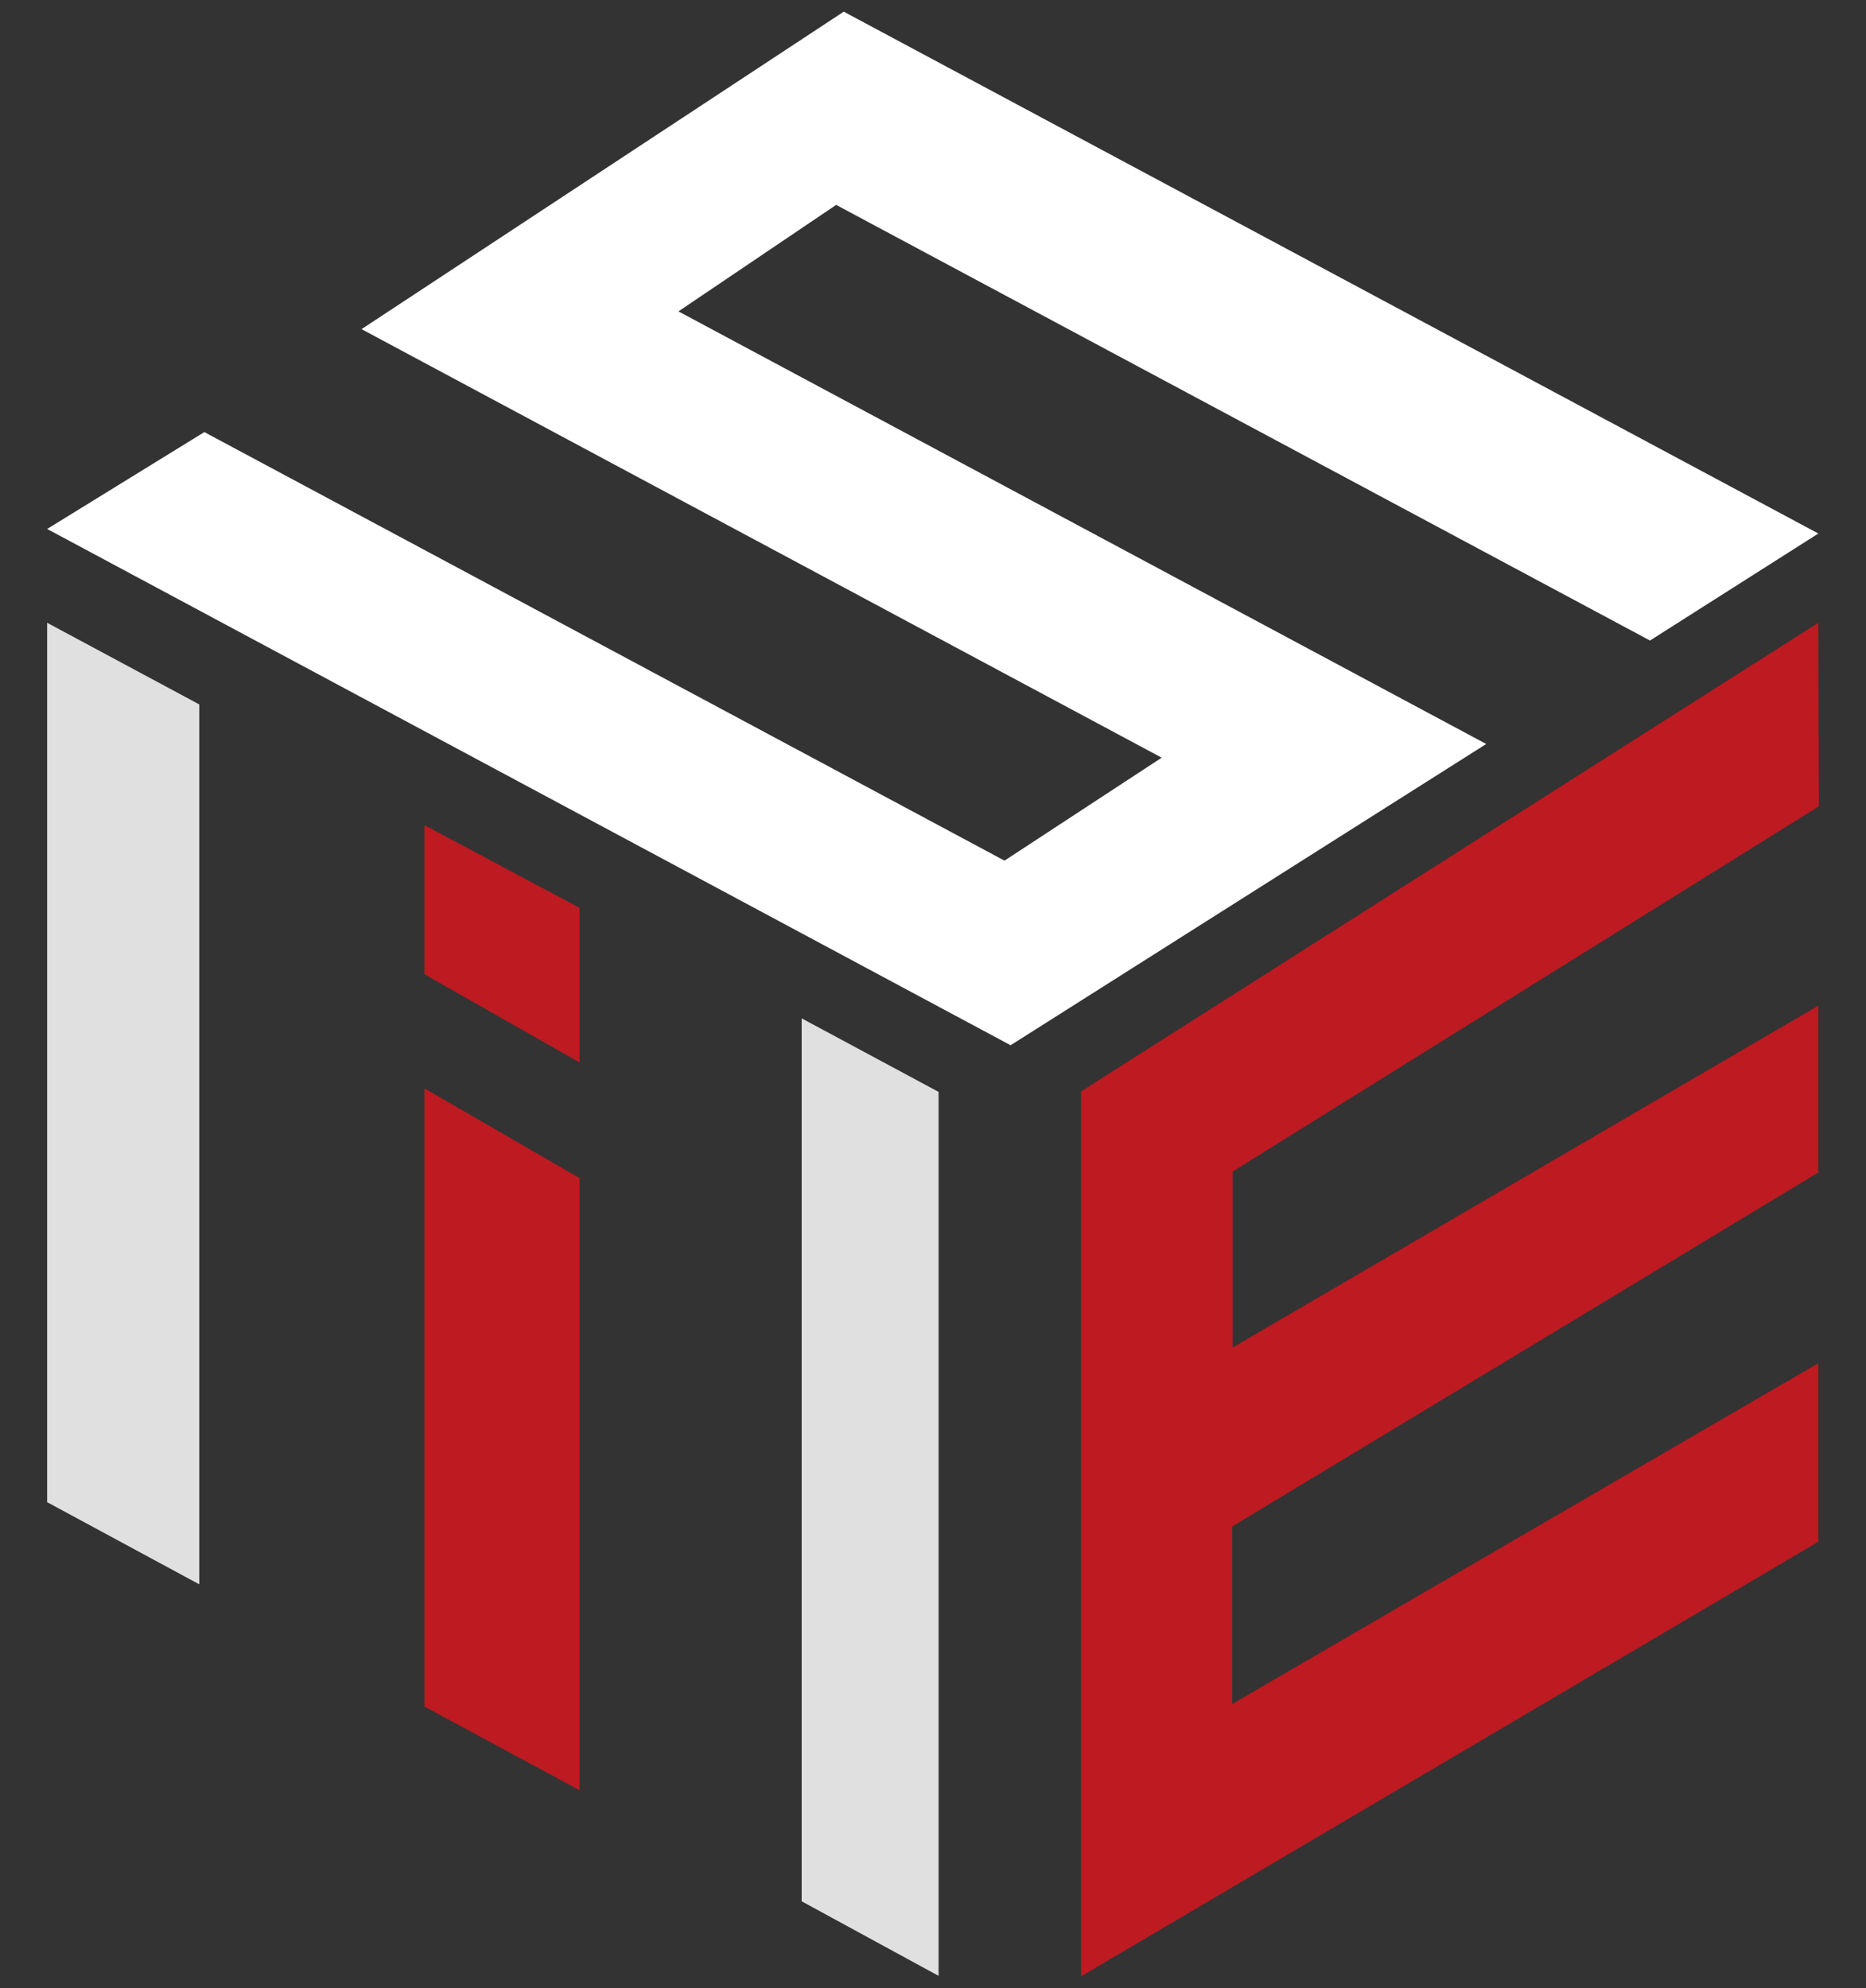 <?xml version="1.0" encoding="utf-8"?>
<!-- Generator: Adobe Illustrator 19.0.0, SVG Export Plug-In . SVG Version: 6.00 Build 0)  -->
<svg version="1.1" id="图层_1" xmlns="http://www.w3.org/2000/svg" xmlns:xlink="http://www.w3.org/1999/xlink" x="0px" y="0px"
	 viewBox="0 0 368 392" style="enable-background:new 0 0 368 392;" xml:space="preserve">
<rect x="0" y="0" width="368" height="392" fill="#333333" stroke="none"/>
<style type="text/css">
	.st0{fill:#BD1A21;}
	.st1{fill:#FFFFFF;}
	.st2{fill:#E0E0E0;}
</style>
<g id="XMLID_1_">
	<polygon id="XMLID_18_" class="st0" points="358.6,268.8 358.6,304 213.2,389.7 213.2,215.2 358.6,122.8 358.7,159 243.1,231 
		243.1,265.7 358.6,198.3 358.6,231.2 243,301 243,336 	"/>
	<polygon id="XMLID_17_" class="st1" points="71.3,64.9 229.1,149.4 198.1,169.7 40.3,85.2 9.3,104.3 199.3,206.1 293.1,146.7 
		133.8,61.4 164.9,40.4 325.4,126.3 358.6,105.2 166.4,2.3 	"/>
	<polygon id="XMLID_15_" class="st2" points="158.1,374.9 158.1,200.8 185.1,215.3 185.1,389.6 	"/>
	<polygon id="XMLID_14_" class="st2" points="9.3,296.2 9.3,122.8 39.3,138.9 39.3,312.4 	"/>
	<g id="XMLID_11_">
		<polygon id="XMLID_13_" class="st0" points="114.3,209.5 114.3,179 83.7,162.7 83.7,192.1 		"/>
		<polygon id="XMLID_12_" class="st0" points="83.7,214.6 83.7,336.5 114.3,353 114.3,232.3 		"/>
	</g>
</g>
</svg>

